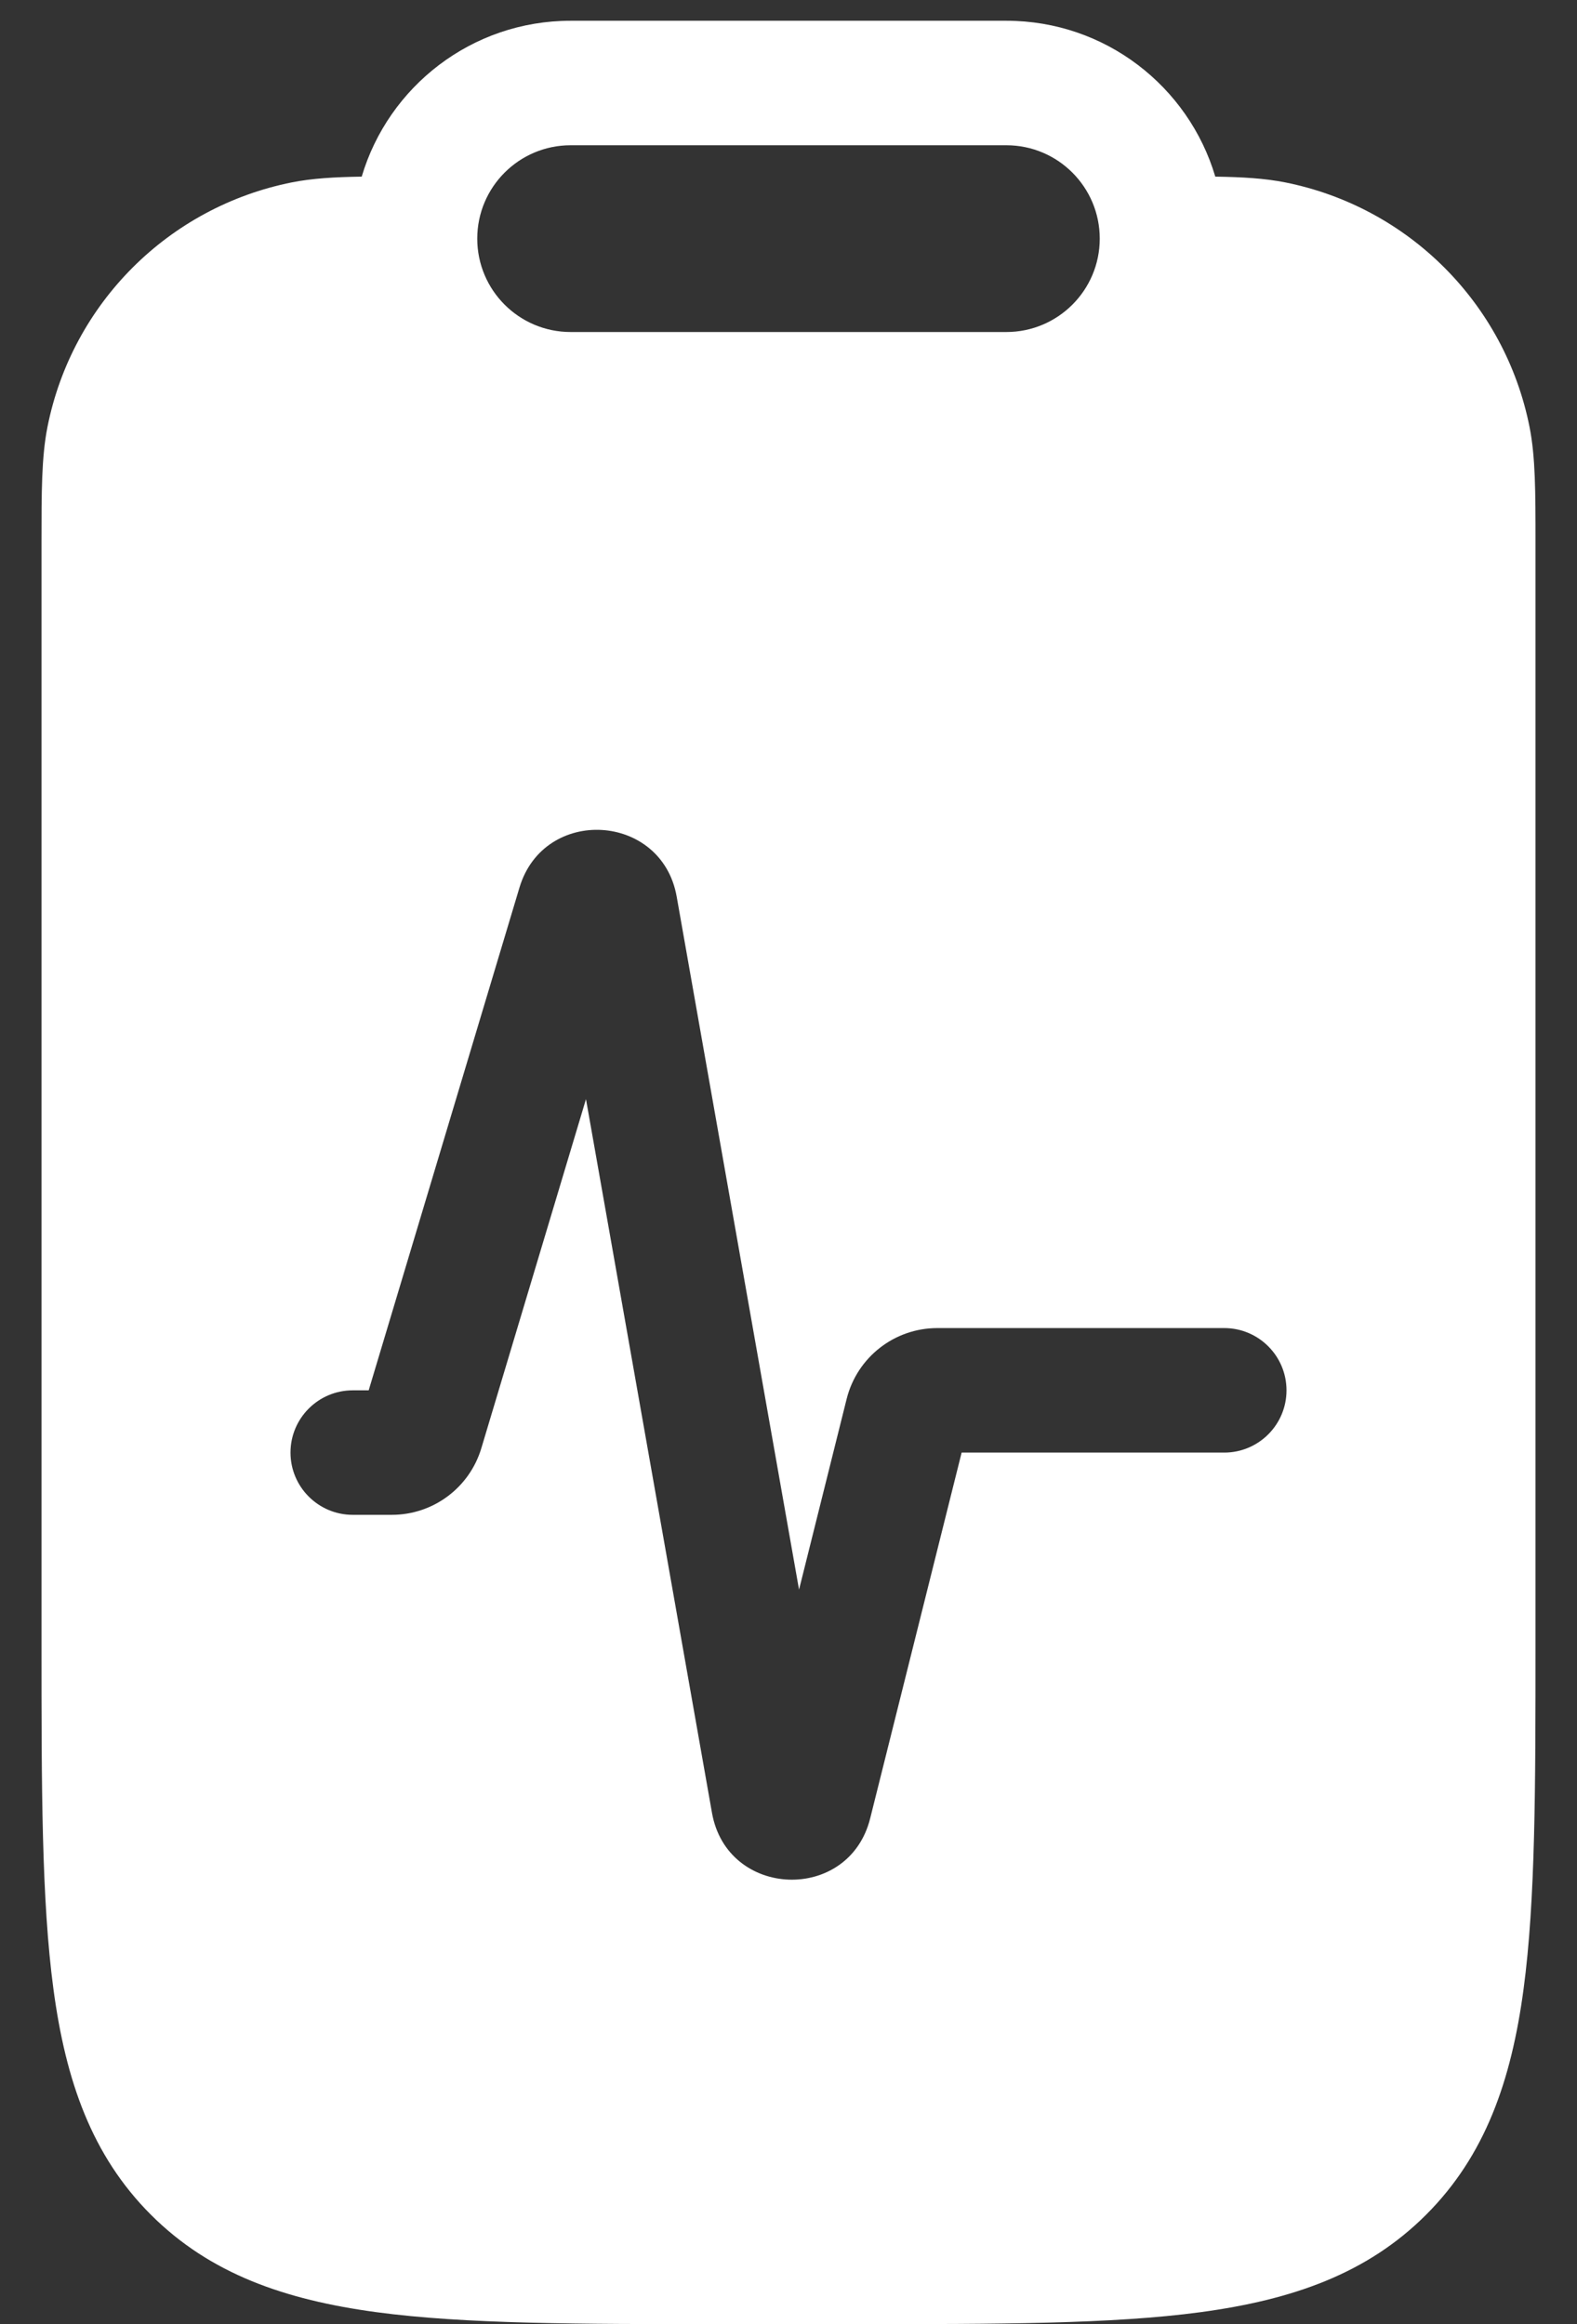 <svg width="19" height="28" viewBox="0 0 19 28" fill="none" xmlns="http://www.w3.org/2000/svg">
<rect x="0" y="0" width="19" height="28" fill="#333333" stroke="none"/>
<path fill-rule="evenodd" clip-rule="evenodd" d="M6.875 0.25C5.685 0.25 4.68 1.042 4.358 2.128C4.026 2.133 3.76 2.149 3.518 2.197C2.031 2.493 0.868 3.656 0.572 5.143C0.5 5.507 0.5 5.925 0.5 6.538L0.5 19.806C0.5 21.526 0.5 22.894 0.644 23.965C0.792 25.069 1.106 25.97 1.818 26.682C2.53 27.394 3.431 27.707 4.535 27.856C5.606 28 6.974 28 8.694 28H10.306C12.026 28 13.394 28 14.465 27.856C15.569 27.707 16.47 27.394 17.182 26.682C17.894 25.97 18.208 25.069 18.356 23.965C18.5 22.894 18.5 21.526 18.5 19.806L18.5 6.538C18.5 5.925 18.5 5.507 18.428 5.143C18.132 3.656 16.969 2.493 15.482 2.197C15.24 2.149 14.974 2.133 14.642 2.128C14.32 1.042 13.315 0.25 12.125 0.25H6.875ZM5.75 2.875C5.75 2.254 6.254 1.75 6.875 1.75H12.125C12.746 1.75 13.25 2.254 13.25 2.875C13.25 3.496 12.746 4 12.125 4H6.875C6.254 4 5.75 3.496 5.75 2.875ZM5.799 17.448L7.06 13.242L8.578 21.84C8.761 22.876 10.229 22.928 10.484 21.907L11.586 17.5H14.75C15.164 17.5 15.5 17.164 15.5 16.75C15.5 16.336 15.164 16 14.75 16H11.293C10.777 16 10.327 16.351 10.201 16.852L9.627 19.151L8.153 10.803C7.975 9.791 6.555 9.708 6.259 10.692L4.442 16.75H4.25C3.836 16.75 3.5 17.086 3.5 17.5C3.5 17.914 3.836 18.25 4.25 18.25H4.721C5.218 18.25 5.656 17.924 5.799 17.448Z" fill="white"/>
</svg>
